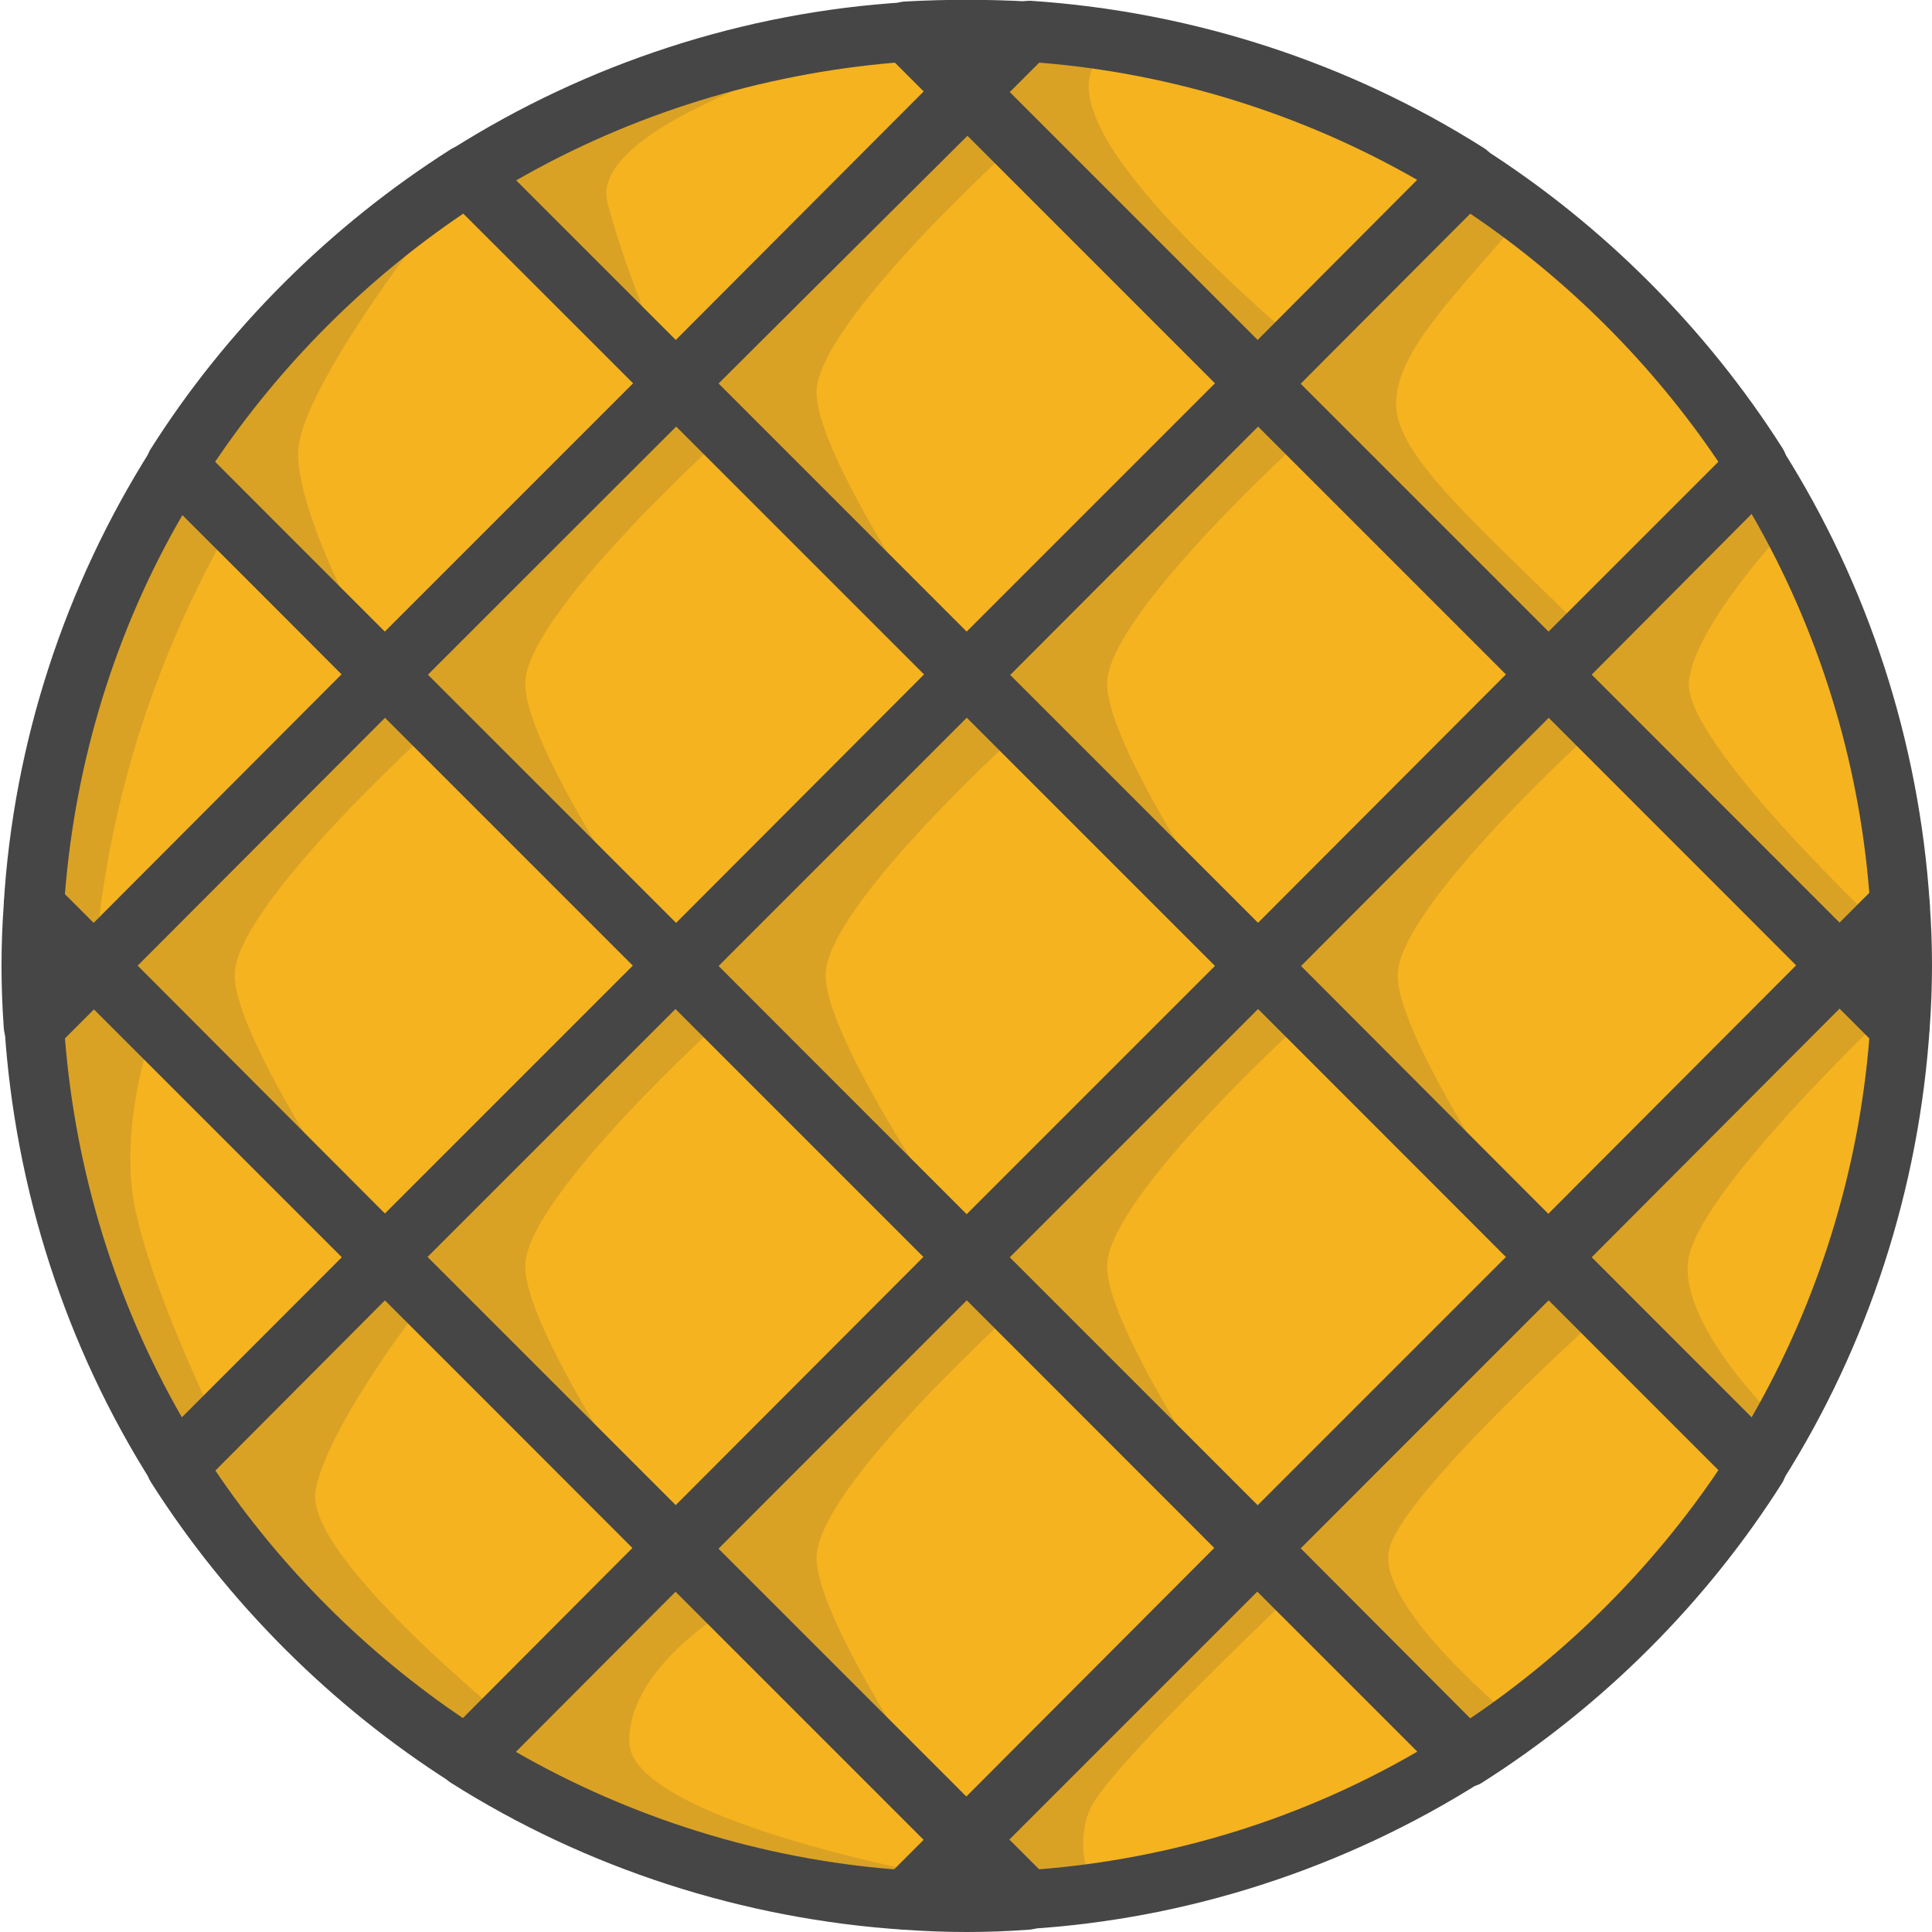 <?xml version="1.0" encoding="utf-8"?>
<!-- Generator: Adobe Illustrator 22.1.0, SVG Export Plug-In . SVG Version: 6.00 Build 0)  -->
<svg version="1.1" id="Layer_1" xmlns="http://www.w3.org/2000/svg" xmlns:xlink="http://www.w3.org/1999/xlink" x="0px" y="0px"
	 viewBox="0 0 256 256" style="enable-background:new 0 0 256 256;" xml:space="preserve">
<style type="text/css">
	.st0{fill:#F5B31F;}
	.st1{fill:#464646;}
	.st2{opacity:0.15;}
	.st3{fill:#AC6535;}
	.st4{fill:#EB573B;}
	.st5{fill:#90C056;}
	.st6{opacity:0.35;}
	.st7{fill:#FFFFFF;}
	.st8{opacity:0.2;}
	.st9{fill:#F6D67A;}
	.st10{opacity:0.3;}
	.st11{fill:#FFA755;}
	.st12{fill:#8FAE3C;}
	.st13{fill:#BE6BB2;}
	.st14{fill:#B7C536;}
	.st15{opacity:0.1;}
	.st16{fill:#9D5A96;}
	.st17{fill:#EA615D;}
	.st18{opacity:0.4;}
	.st19{fill:#F79932;}
	.st20{fill:#FFEC97;}
	.st21{fill:#FFD11D;}
	.st22{fill:#F7F2D5;}
	.st23{fill:#F6AF72;}
	.st24{fill:#BA6C45;}
	.st25{opacity:0.5;}
	.st26{fill:#E4C074;}
	.st27{fill:#656566;}
	.st28{fill:#FACD1F;}
	.st29{fill:#FFDF66;}
	.st30{fill:#6D6E71;}
	.st31{fill:#E77CAE;}
	.st32{fill:#FFE5C4;}
	.st33{fill:#F68455;}
	.st34{opacity:0.7;}
	.st35{fill:#ADEDFF;}
	.st36{fill:#EC754B;}
	.st37{fill:#4AA5BA;}
	.st38{opacity:0.8;}
	.st39{fill:#92A5AC;}
	.st40{fill:#D06E3C;}
	.st41{fill:#DA4F4B;}
	.st42{fill:#BDF3FF;}
	.st43{fill:#F18BB4;}
	.st44{fill:#F9D97A;}
	.st45{fill:none;}
	.st46{fill:#AF6535;}
	.st47{fill:#B93226;}
	.st48{fill:#FF6050;}
	.st49{fill:#EA7CB1;}
	.st50{fill:#00B0E0;}
	.st51{fill:#EA7DAE;}
	.st52{fill:#BC7532;}
	.st53{fill:#876C6C;}
	.st54{fill:#F9F6CD;}
	.st55{fill:#FFE37B;}
	.st56{fill:#1DDCFF;}
	.st57{fill:#60ACF7;}
	.st58{fill:#C3755A;}
	.st59{fill:#96557A;}
	.st60{fill:#66625D;}
	.st61{fill:#D68032;}
	.st62{fill:#F2A355;}
	.st63{fill:#7E9E6A;}
	.st64{fill:#965A85;}
	.st65{fill:#90CAD3;}
	.st66{fill:#94B57F;}
	.st67{fill:#B2E2E7;}
	.st68{fill:#FFDF8F;}
	.st69{fill:#FFFAEB;}
	.st70{fill:#F88916;}
	.st71{fill:#FFC86E;}
	.st72{fill:#AFA51D;}
	.st73{fill:#968A1C;}
	.st74{fill:#C3556D;}
</style>
<g>
	<g>
		<g>
			<path class="st0" d="M128.1,12.2L89.6,50.8L61.9,23.2C79,12.4,98.8,5.6,120.1,4.3L128.1,12.2z"/>
		</g>
	</g>
	<g class="st2">
		<g>
			<path class="st1" d="M120.1,4.3C98.8,5.6,79,12.4,61.9,23.2l27.6,27.7c0,0-5.9-12.4-9-24S120.1,4.3,120.1,4.3z"/>
		</g>
	</g>
	<g>
		<g>
			<path class="st0" d="M194.3,23.2l-27.6,27.7l-38.5-38.6l8-8C157.4,5.6,177.2,12.4,194.3,23.2z"/>
		</g>
	</g>
	<g class="st2">
		<g>
			<path class="st1" d="M148.5,5.7c-4.1-0.7-8.2-1.2-12.5-1.4l-8,8l38.5,38.6l5.5-5.5C148.3,24.8,137.7,10.4,148.5,5.7z"/>
		</g>
	</g>
	<g>
		<g>
			<path class="st0" d="M136.1,4.3l-8,8l-8-8c2.6-0.2,5.3-0.3,8-0.3C130.8,4,133.4,4.1,136.1,4.3z"/>
		</g>
	</g>
	<g>
		<g>
			<path class="st0" d="M232.8,61.8l-27.6,27.7l-38.6-38.6l27.6-27.7C209.8,33,223,46.2,232.8,61.8z"/>
		</g>
	</g>
	<g class="st2">
		<g>
			<path class="st1" d="M201.9,28.4c-2.5-1.8-5-3.6-7.6-5.2l-27.6,27.7l38.6,38.6l5.3-5.3c-14.5-14.4-25.7-23.8-25.6-30.7
				C185,46.5,192.9,39.1,201.9,28.4z"/>
		</g>
	</g>
	<g>
		<g>
			<path class="st0" d="M251.7,120l-8,8l-38.5-38.6l27.6-27.7C243.6,78.8,250.4,98.7,251.7,120z"/>
		</g>
	</g>
	<g class="st2">
		<g>
			<path class="st1" d="M237.3,69.3c-1.4-2.6-2.9-5.1-4.4-7.6l-27.6,27.7l38.5,38.6l5.3-5.3c0,0-26.3-24.7-25.3-32.5
				C224.7,82.5,237.3,69.3,237.3,69.3z"/>
		</g>
	</g>
	<g>
		<g>
			<polygon class="st0" points="205.2,89.4 166.7,128 128.1,89.4 166.7,50.8 			"/>
		</g>
	</g>
	<g>
		<g>
			<path class="st0" d="M251.7,136c-1.4,21.3-8.1,41.2-18.9,58.3l-27.6-27.7l38.5-38.6L251.7,136z"/>
		</g>
	</g>
	<g class="st2">
		<g>
			<path class="st1" d="M250,134.3l-6.3-6.3l-38.5,38.6l27.6,27.7c1.1-1.8,2.2-3.6,3.3-5.5c0,0-13.6-12.9-12.4-21.8
				C224.9,158,250,134.3,250,134.3z"/>
		</g>
	</g>
	<g>
		<g>
			<path class="st0" d="M232.8,194.2c-9.8,15.5-23,28.8-38.6,38.6l-27.6-27.7l38.6-38.6L232.8,194.2z"/>
		</g>
	</g>
	<g class="st2">
		<g>
			<path class="st1" d="M212.5,173.9l-7.3-7.3l-38.6,38.6l27.6,27.7c2.4-1.5,4.7-3.1,6.9-4.7c0,0-19-15.3-17-23
				S212.5,173.9,212.5,173.9z"/>
		</g>
	</g>
	<g>
		<g>
			<path class="st0" d="M194.3,232.8c-17,10.8-36.9,17.6-58.2,18.9l-8-8l38.5-38.6L194.3,232.8z"/>
		</g>
	</g>
	<g class="st2">
		<g>
			<path class="st1" d="M172,210.5l-5.3-5.3l-38.5,38.6l8,8c3-0.2,6-0.5,8.9-0.9c0,0-3.1-5.9-0.6-11.3
				C147,234.1,172,210.5,172,210.5z"/>
		</g>
	</g>
	<g>
		<g>
			<path class="st0" d="M128.1,243.8l-8,8c-21.3-1.4-41.2-8.1-58.2-18.9l27.6-27.7L128.1,243.8z"/>
		</g>
	</g>
	<g class="st2">
		<g>
			<path class="st1" d="M97.2,212.8l-7.6-7.6l-27.6,27.7c17,10.8,36.9,17.6,58.2,18.9l3.4-3.4c0,0-39.9-7.4-40.2-17.5
				S97.2,212.8,97.2,212.8z"/>
		</g>
	</g>
	<g>
		<g>
			<path class="st0" d="M136.1,251.7c-2.6,0.2-5.3,0.3-8,0.3c-2.7,0-5.3-0.1-8-0.3l8-8L136.1,251.7z"/>
		</g>
	</g>
	<g>
		<g>
			<path class="st0" d="M89.5,205.2l-27.6,27.7c-15.5-9.8-28.7-23.1-38.5-38.6L51,166.6L89.5,205.2z"/>
		</g>
	</g>
	<g class="st2">
		<g>
			<path class="st1" d="M56.5,172.1l-5.5-5.5l-27.6,27.7c9.8,15.5,23,28.8,38.5,38.6l5.2-5.2c0,0-26.7-21.6-25.3-30.1
				C43.3,188.9,56.5,172.1,56.5,172.1z"/>
		</g>
	</g>
	<g>
		<g>
			<path class="st0" d="M51,166.6l-27.6,27.7C12.6,177.2,5.8,157.3,4.5,136l8-8L51,166.6z"/>
		</g>
	</g>
	<g class="st2">
		<g>
			<path class="st1" d="M20.4,136l-8-8l-8,8c1.4,21.3,8.1,41.2,18.9,58.3l5.5-5.5c0,0-9.6-19.5-11.2-30.4
				C16.1,147.5,20.4,136,20.4,136z"/>
		</g>
	</g>
	<g>
		<g>
			<path class="st0" d="M51,89.4L12.5,128l-8-8c1.4-21.3,8.1-41.2,18.9-58.3L51,89.4z"/>
		</g>
	</g>
	<g class="st2">
		<g>
			<path class="st1" d="M30.8,69.2l-7.5-7.5C12.6,78.8,5.8,98.7,4.5,120l8,8C14.1,107.4,20.1,87.8,30.8,69.2z"/>
		</g>
	</g>
	<g>
		<g>
			<polygon class="st0" points="166.7,128 128.1,166.6 89.6,128 128.1,89.4 			"/>
		</g>
	</g>
	<g>
		<g>
			<path class="st0" d="M252,128c0,2.7-0.1,5.3-0.3,8l-8-8l8-8C251.9,122.7,252,125.3,252,128z"/>
		</g>
	</g>
	<g>
		<g>
			<g>
				<polygon class="st0" points="166.6,205.2 128.1,243.8 89.5,205.2 128.1,166.6 				"/>
			</g>
		</g>
		<g>
			<g>
				
					<rect x="139.4" y="139.3" transform="matrix(0.707 -0.707 0.707 0.707 -68.985 166.705)" class="st0" width="54.5" height="54.5"/>
			</g>
		</g>
		<g>
			<g>
				<polygon class="st0" points="166.7,50.8 128.1,89.4 89.6,50.8 128.1,12.2 				"/>
			</g>
		</g>
	</g>
	<g>
		<g>
			<polygon class="st0" points="243.7,128 205.2,166.6 166.7,128 205.2,89.4 			"/>
		</g>
	</g>
	<g>
		<g>
			<polygon class="st0" points="128.1,89.4 89.6,128 51,89.4 89.6,50.8 			"/>
		</g>
	</g>
	<g>
		<g>
			<path class="st0" d="M89.6,50.8L51,89.4L23.4,61.7c9.8-15.5,23-28.8,38.6-38.6L89.6,50.8z"/>
		</g>
	</g>
	<g class="st2">
		<g>
			<path class="st1" d="M61.9,23.2c-15.5,9.8-28.7,23-38.6,38.6L51,89.4c0,0-11.5-20-11.5-29.3S61.9,23.2,61.9,23.2z"/>
		</g>
	</g>
	<g>
		<g>
			<polygon class="st0" points="128.1,166.6 89.5,205.2 51,166.6 89.6,128 			"/>
		</g>
	</g>
	<g>
		<g>
			<polygon class="st0" points="89.6,128 51,166.6 12.5,128 51,89.4 			"/>
		</g>
	</g>
	<g class="st2">
		<g>
			<path class="st1" d="M57.7,96.1L51,89.4L12.5,128L51,166.6c0,0-19.9-28.2-19.9-37.4C31.1,120,57.7,96.1,57.7,96.1z"/>
		</g>
	</g>
	<g class="st2">
		<g>
			<path class="st1" d="M96.2,57.5l-6.7-6.7L51,89.4L89.5,128c0,0-19.9-28.2-19.9-37.4C69.6,81.4,96.2,57.5,96.2,57.5z"/>
		</g>
	</g>
	<g class="st2">
		<g>
			<path class="st1" d="M134.8,18.9l-6.7-6.7L89.6,50.8l38.5,38.6c0,0-19.9-28.2-19.9-37.4C108.2,42.8,134.8,18.9,134.8,18.9z"/>
		</g>
	</g>
	<g class="st2">
		<g>
			<path class="st1" d="M173.3,57.5l-6.7-6.7l-38.5,38.6l38.5,38.6c0,0-19.9-28.2-19.9-37.4S173.3,57.5,173.3,57.5z"/>
		</g>
	</g>
	<g class="st2">
		<g>
			<path class="st1" d="M136.1,96.1l-6.7-6.7L90.8,128l38.5,38.6c0,0-19.9-28.2-19.9-37.4C109.4,120,136.1,96.1,136.1,96.1z"/>
		</g>
	</g>
	<g class="st2">
		<g>
			<path class="st1" d="M96.2,134.7l-6.7-6.7L51,166.6l38.5,38.6c0,0-19.9-28.2-19.9-37.4C69.6,158.6,96.2,134.7,96.2,134.7z"/>
		</g>
	</g>
	<g class="st2">
		<g>
			<path class="st1" d="M134.8,173.3l-6.7-6.7l-38.5,38.6l38.5,38.6c0,0-19.9-28.2-19.9-37.4C108.2,197.2,134.8,173.3,134.8,173.3z"
				/>
		</g>
	</g>
	<g class="st2">
		<g>
			<path class="st1" d="M173.3,134.7l-6.7-6.7l-38.5,38.6l38.5,38.6c0,0-19.9-28.2-19.9-37.4C146.7,158.6,173.3,134.7,173.3,134.7z"
				/>
		</g>
	</g>
	<g class="st2">
		<g>
			<path class="st1" d="M211.9,96.1l-6.7-6.7L166.6,128l38.5,38.6c0,0-19.9-28.2-19.9-37.4C185.3,120,211.9,96.1,211.9,96.1z"/>
		</g>
	</g>
	<g>
		<g>
			<path class="st1" d="M89.6,54.8L89.6,54.8c-1.1,0-2.1-0.4-2.8-1.2L59.1,26c-0.9-0.9-1.3-2.1-1.1-3.3s0.8-2.3,1.8-2.9
				c18-11.4,38.8-18.2,60.1-19.5c1.2-0.1,2.3,0.4,3.1,1.2l8,8c1.6,1.6,1.6,4.1,0,5.7L92.4,53.6C91.6,54.4,90.6,54.8,89.6,54.8z
				 M68.4,23.9l21.2,21.2l32.9-32.9l-3.9-3.9C100.9,9.8,83.7,15.1,68.4,23.9z"/>
		</g>
	</g>
	<g>
		<g>
			<path class="st1" d="M166.7,54.8L166.7,54.8c-1.1,0-2.1-0.4-2.8-1.2l-38.5-38.6c-1.6-1.6-1.6-4.1,0-5.7l8-8
				c0.8-0.8,1.9-1.2,3.1-1.2c21.3,1.4,42.1,8.1,60.1,19.5c1,0.6,1.7,1.7,1.8,2.9c0.1,1.2-0.3,2.4-1.1,3.3l-27.6,27.7
				C168.7,54.4,167.7,54.8,166.7,54.8z M133.8,12.2l32.9,32.9l21.2-21.2c-15.3-8.8-32.6-14.2-50.2-15.6L133.8,12.2z"/>
		</g>
	</g>
	<g>
		<g>
			<path class="st1" d="M128.1,16.2c-1.1,0-2.1-0.4-2.8-1.2l-8-8c-1.1-1.1-1.5-2.8-0.9-4.2c0.6-1.5,1.9-2.5,3.5-2.6
				c5.5-0.3,10.9-0.3,16.4,0c1.6,0.1,2.9,1.1,3.5,2.6c0.6,1.5,0.2,3.1-0.9,4.2l-8,8C130.2,15.8,129.2,16.2,128.1,16.2L128.1,16.2z"
				/>
		</g>
	</g>
	<g>
		<g>
			<path class="st1" d="M205.2,93.4c-1.1,0-2.1-0.4-2.8-1.2l-38.6-38.6c-1.6-1.6-1.6-4.1,0-5.7l27.6-27.7c1.3-1.3,3.4-1.6,5-0.6
				c15.9,10.1,29.7,23.9,39.8,39.8c1,1.6,0.8,3.6-0.6,5L208,92.2C207.3,93,206.3,93.4,205.2,93.4z M172.3,50.8l32.9,32.9l22.5-22.5
				c-8.7-12.9-20-24.2-32.9-32.9L172.3,50.8z"/>
		</g>
	</g>
	<g>
		<g>
			<path class="st1" d="M243.7,132c-1.1,0-2.1-0.4-2.8-1.2l-38.5-38.6c-1.6-1.6-1.6-4.1,0-5.7L230,58.9c0.9-0.9,2.1-1.3,3.3-1.1
				c1.2,0.1,2.3,0.8,2.9,1.8c11.4,18,18.1,38.8,19.5,60.1c0.1,1.1-0.4,2.3-1.2,3.1l-8,8C245.8,131.6,244.8,132,243.7,132L243.7,132z
				 M210.9,89.4l32.9,32.9l3.9-3.9c-1.4-17.7-6.7-34.9-15.6-50.3L210.9,89.4z"/>
		</g>
	</g>
	<g>
		<g>
			<path class="st1" d="M166.7,132L166.7,132c-1.1,0-2.1-0.4-2.8-1.2l-38.6-38.6c-1.6-1.6-1.6-4.1,0-5.7L163.8,48
				c0.8-0.8,1.8-1.2,2.8-1.2l0,0c1.1,0,2.1,0.4,2.8,1.2L208,86.6c1.6,1.6,1.6,4.1,0,5.7l-38.5,38.6C168.7,131.6,167.7,132,166.7,132
				z M133.8,89.4l32.9,32.9l32.9-32.9l-32.9-32.9L133.8,89.4z"/>
		</g>
	</g>
	<g>
		<g>
			<path class="st1" d="M232.8,198.2c-1.1,0-2.1-0.4-2.8-1.2l-27.6-27.7c-1.6-1.6-1.6-4.1,0-5.7l38.5-38.6c0.8-0.8,1.8-1.2,2.8-1.2
				l0,0c1.1,0,2.1,0.4,2.8,1.2l8,8c0.8,0.8,1.2,1.9,1.2,3.1c-1.4,21.3-8.1,42.1-19.5,60.1c-0.7,1-1.7,1.7-2.9,1.8
				C233.1,198.2,233,198.2,232.8,198.2z M210.9,166.6l21.2,21.2c8.8-15.3,14.2-32.6,15.6-50.3l-3.9-3.9L210.9,166.6z"/>
		</g>
	</g>
	<g>
		<g>
			<path class="st1" d="M194.3,236.8c-1,0-2.1-0.4-2.8-1.2L163.8,208c-1.6-1.6-1.6-4.1,0-5.7l38.6-38.6c0.8-0.8,1.8-1.2,2.8-1.2
				c0,0,0,0,0,0c1.1,0,2.1,0.4,2.8,1.2l27.6,27.7c1.3,1.3,1.5,3.4,0.6,5c-10.1,16-23.9,29.7-39.8,39.8
				C195.8,236.6,195,236.8,194.3,236.8z M172.3,205.2l22.5,22.5c12.9-8.7,24.2-20,32.9-32.9l-22.5-22.5L172.3,205.2z"/>
		</g>
	</g>
	<g>
		<g>
			<path class="st1" d="M136.1,255.7c-1.1,0-2.1-0.4-2.8-1.2l-8-8c-1.6-1.6-1.6-4.1,0-5.7l38.5-38.6c0.8-0.8,1.8-1.2,2.8-1.2
				s2.1,0.4,2.8,1.2l27.6,27.7c0.9,0.9,1.3,2.1,1.1,3.3s-0.8,2.3-1.8,2.9c-18,11.4-38.8,18.2-60.1,19.5
				C136.2,255.7,136.2,255.7,136.1,255.7z M133.7,243.8l3.9,3.9c17.7-1.4,34.9-6.7,50.2-15.6l-21.2-21.2L133.7,243.8z"/>
		</g>
	</g>
	<g>
		<g>
			<path class="st1" d="M120.1,255.7c-0.1,0-0.2,0-0.3,0c-21.3-1.4-42.1-8.1-60.1-19.5c-1-0.7-1.7-1.7-1.8-2.9s0.3-2.4,1.1-3.3
				l27.6-27.7c0.8-0.8,1.8-1.2,2.8-1.2c0,0,0,0,0,0c1.1,0,2.1,0.4,2.8,1.2l38.5,38.6c1.6,1.6,1.6,4.1,0,5.7l-8,8
				C122.2,255.3,121.2,255.7,120.1,255.7z M68.3,232.1c15.3,8.8,32.6,14.2,50.2,15.6l3.9-3.9l-32.9-32.9L68.3,232.1z"/>
		</g>
	</g>
	<g>
		<g>
			<path class="st1" d="M128.1,256c-2.7,0-5.5-0.1-8.2-0.3c-1.6-0.1-2.9-1.1-3.5-2.6c-0.6-1.5-0.2-3.1,0.9-4.2l8-8
				c0.8-0.7,1.8-1.2,2.8-1.2c0,0,0,0,0,0c1.1,0,2.1,0.4,2.8,1.2l8,8c1.1,1.1,1.5,2.8,0.9,4.2c-0.6,1.5-1.9,2.5-3.5,2.6
				C133.6,255.9,130.8,256,128.1,256z"/>
		</g>
	</g>
	<g>
		<g>
			<path class="st1" d="M61.9,236.8c-0.7,0-1.5-0.2-2.1-0.6c-15.9-10.1-29.7-23.9-39.8-39.8c-1-1.6-0.8-3.6,0.6-5l27.6-27.7
				c0.8-0.8,1.8-1.2,2.8-1.2l0,0c1.1,0,2.1,0.4,2.8,1.2l38.6,38.6c1.6,1.6,1.6,4.1,0,5.7l-27.6,27.7C64,236.4,62.9,236.8,61.9,236.8
				z M28.5,194.8c8.7,12.9,20,24.2,32.9,32.9l22.5-22.5L51,172.2L28.5,194.8z"/>
		</g>
	</g>
	<g>
		<g>
			<path class="st1" d="M23.4,198.2c-0.1,0-0.3,0-0.4,0c-1.2-0.1-2.3-0.8-2.9-1.8c-11.4-18-18.1-38.8-19.5-60.2
				c-0.1-1.1,0.4-2.3,1.2-3.1l8-8c0.8-0.7,1.8-1.2,2.8-1.2c0,0,0,0,0,0c1.1,0,2.1,0.4,2.8,1.2l38.5,38.6c1.6,1.6,1.6,4.1,0,5.7
				l-27.6,27.7C25.4,197.8,24.4,198.2,23.4,198.2z M8.6,137.5c1.4,17.7,6.7,35,15.5,50.3l21.2-21.2l-32.9-32.9L8.6,137.5z"/>
		</g>
	</g>
	<g>
		<g>
			<path class="st1" d="M12.5,132c-1.1,0-2.1-0.4-2.8-1.2l-8-8c-0.8-0.8-1.2-1.9-1.2-3.1C1.8,98.4,8.6,77.6,20,59.6
				c0.7-1,1.7-1.7,2.9-1.8c1.2-0.1,2.4,0.3,3.3,1.1l27.6,27.7c1.6,1.6,1.6,4.1,0,5.7l-38.5,38.6C14.5,131.6,13.5,132,12.5,132z
				 M8.6,118.5l3.9,3.9l32.9-32.9L24.2,68.2C15.3,83.5,10,100.8,8.6,118.5z"/>
		</g>
	</g>
	<g>
		<g>
			<path class="st1" d="M4.5,140c-0.5,0-1-0.1-1.4-0.3c-1.5-0.6-2.5-1.9-2.6-3.5c-0.2-2.8-0.3-5.5-0.3-8.2c0-2.7,0.1-5.5,0.3-8.2
				c0.1-1.6,1.1-2.9,2.6-3.5c1.5-0.6,3.1-0.2,4.2,0.9l8,8c1.6,1.6,1.6,4.1,0,5.7l-8,8C6.5,139.6,5.5,140,4.5,140z"/>
		</g>
	</g>
	<g>
		<g>
			<path class="st1" d="M128.1,170.6C128.1,170.6,128.1,170.6,128.1,170.6c-1.1,0-2.1-0.4-2.8-1.2l-38.5-38.6
				c-1.6-1.6-1.6-4.1,0-5.7l38.5-38.6c0.8-0.8,1.8-1.2,2.8-1.2s2.1,0.4,2.8,1.2l38.6,38.6c1.6,1.6,1.6,4.1,0,5.7l-38.6,38.6
				C130.2,170.2,129.2,170.6,128.1,170.6z M95.2,128l32.9,32.9L161,128l-32.9-32.9L95.2,128z"/>
		</g>
	</g>
	<g>
		<g>
			<path class="st1" d="M251.7,140c-1,0-2.1-0.4-2.8-1.2l-8-8c-1.6-1.6-1.6-4.1,0-5.7l8-8c1.1-1.1,2.8-1.5,4.2-0.9
				c1.5,0.6,2.5,1.9,2.6,3.5c0.2,2.8,0.3,5.5,0.3,8.2c0,2.7-0.1,5.5-0.3,8.2c-0.1,1.6-1.1,2.9-2.6,3.5
				C252.7,139.9,252.2,140,251.7,140z"/>
		</g>
	</g>
	<g>
		<g>
			<g>
				<path class="st1" d="M128.1,247.8c-1.1,0-2.1-0.4-2.8-1.2L86.7,208c-1.6-1.6-1.6-4.1,0-5.7l38.5-38.6c0.8-0.8,1.8-1.2,2.8-1.2
					s2.1,0.4,2.8,1.2l38.5,38.6c1.6,1.6,1.6,4.1,0,5.7l-38.5,38.6C130.2,247.3,129.2,247.8,128.1,247.8z M95.2,205.2l32.9,32.9
					l32.9-32.9l-32.9-32.9L95.2,205.2z"/>
			</g>
		</g>
		<g>
			<g>
				<path class="st1" d="M166.6,209.2C166.6,209.2,166.6,209.2,166.6,209.2c-1.1,0-2.1-0.4-2.8-1.2l-38.5-38.6
					c-1.6-1.6-1.6-4.1,0-5.7l38.6-38.6c0.8-0.8,1.8-1.2,2.8-1.2c0,0,0,0,0,0c1.1,0,2.1,0.4,2.8,1.2l38.5,38.6c1.6,1.6,1.6,4.1,0,5.7
					L169.5,208C168.7,208.8,167.7,209.2,166.6,209.2z M133.8,166.6l32.9,32.9l32.9-32.9l-32.9-32.9L133.8,166.6z"/>
			</g>
		</g>
		<g>
			<g>
				<path class="st1" d="M128.1,93.4L128.1,93.4c-1.1,0-2.1-0.4-2.8-1.2L86.7,53.6c-1.6-1.6-1.6-4.1,0-5.7l38.5-38.6
					c0.8-0.8,1.8-1.2,2.8-1.2l0,0c1.1,0,2.1,0.4,2.8,1.2L169.5,48c1.6,1.6,1.6,4.1,0,5.7l-38.5,38.6C130.2,93,129.2,93.4,128.1,93.4
					z M95.2,50.8l32.9,32.9L161,50.8l-32.9-32.9L95.2,50.8z"/>
			</g>
		</g>
	</g>
	<g>
		<g>
			<g>
				<path class="st1" d="M205.2,170.6L205.2,170.6c-1.1,0-2.1-0.4-2.8-1.2l-38.5-38.6c-1.6-1.6-1.6-4.1,0-5.7l38.5-38.6
					c0.8-0.8,1.8-1.2,2.8-1.2l0,0c1.1,0,2.1,0.4,2.8,1.2l38.5,38.6c1.6,1.6,1.6,4.1,0,5.7L208,169.4
					C207.3,170.2,206.3,170.6,205.2,170.6z M172.3,128l32.9,32.9l32.9-32.9l-32.9-32.9L172.3,128z"/>
			</g>
		</g>
		<g>
			<g>
				<path class="st1" d="M89.6,132c-1.1,0-2.1-0.4-2.8-1.2L48.2,92.2c-1.6-1.6-1.6-4.1,0-5.7L86.7,48c0.8-0.8,1.8-1.2,2.8-1.2
					c0,0,0,0,0,0c1.1,0,2.1,0.4,2.8,1.2l38.5,38.6c1.6,1.6,1.6,4.1,0,5.7l-38.5,38.6C91.6,131.6,90.6,132,89.6,132z M56.7,89.4
					l32.9,32.9l32.9-32.9L89.6,56.5L56.7,89.4z"/>
			</g>
		</g>
		<g>
			<g>
				<path class="st1" d="M51,93.4L51,93.4c-1.1,0-2.1-0.4-2.8-1.2L20.5,64.6c-1.3-1.3-1.5-3.4-0.6-5c10.1-16,23.9-29.7,39.8-39.8
					c1.6-1,3.6-0.8,5,0.6L92.4,48c1.6,1.6,1.6,4.1,0,5.7L53.8,92.2C53.1,93,52.1,93.4,51,93.4z M28.5,61.2L51,83.7l32.9-32.9
					L61.4,28.3C48.5,37,37.2,48.3,28.5,61.2z"/>
			</g>
		</g>
		<g>
			<g>
				<path class="st1" d="M89.5,209.2c-1.1,0-2.1-0.4-2.8-1.2l-38.6-38.6c-1.6-1.6-1.6-4.1,0-5.7l38.6-38.6c0.8-0.8,1.8-1.2,2.8-1.2
					c0,0,0,0,0,0c1.1,0,2.1,0.4,2.8,1.2l38.5,38.6c1.6,1.6,1.6,4.1,0,5.7L92.4,208C91.6,208.8,90.6,209.2,89.5,209.2z M56.6,166.6
					l32.9,32.9l32.9-32.9l-32.9-32.9L56.6,166.6z"/>
			</g>
		</g>
		<g>
			<g>
				<path class="st1" d="M51,170.6C51,170.6,51,170.6,51,170.6c-1.1,0-2.1-0.4-2.8-1.2L9.6,130.8c-1.6-1.6-1.6-4.1,0-5.7l38.5-38.6
					c0.8-0.8,1.8-1.2,2.8-1.2s2.1,0.4,2.8,1.2l38.6,38.6c1.6,1.6,1.6,4.1,0,5.7l-38.6,38.6C53.1,170.2,52.1,170.6,51,170.6z
					 M18.1,128L51,160.9L83.9,128L51,95.1L18.1,128z"/>
			</g>
		</g>
	</g>
</g>
</svg>
